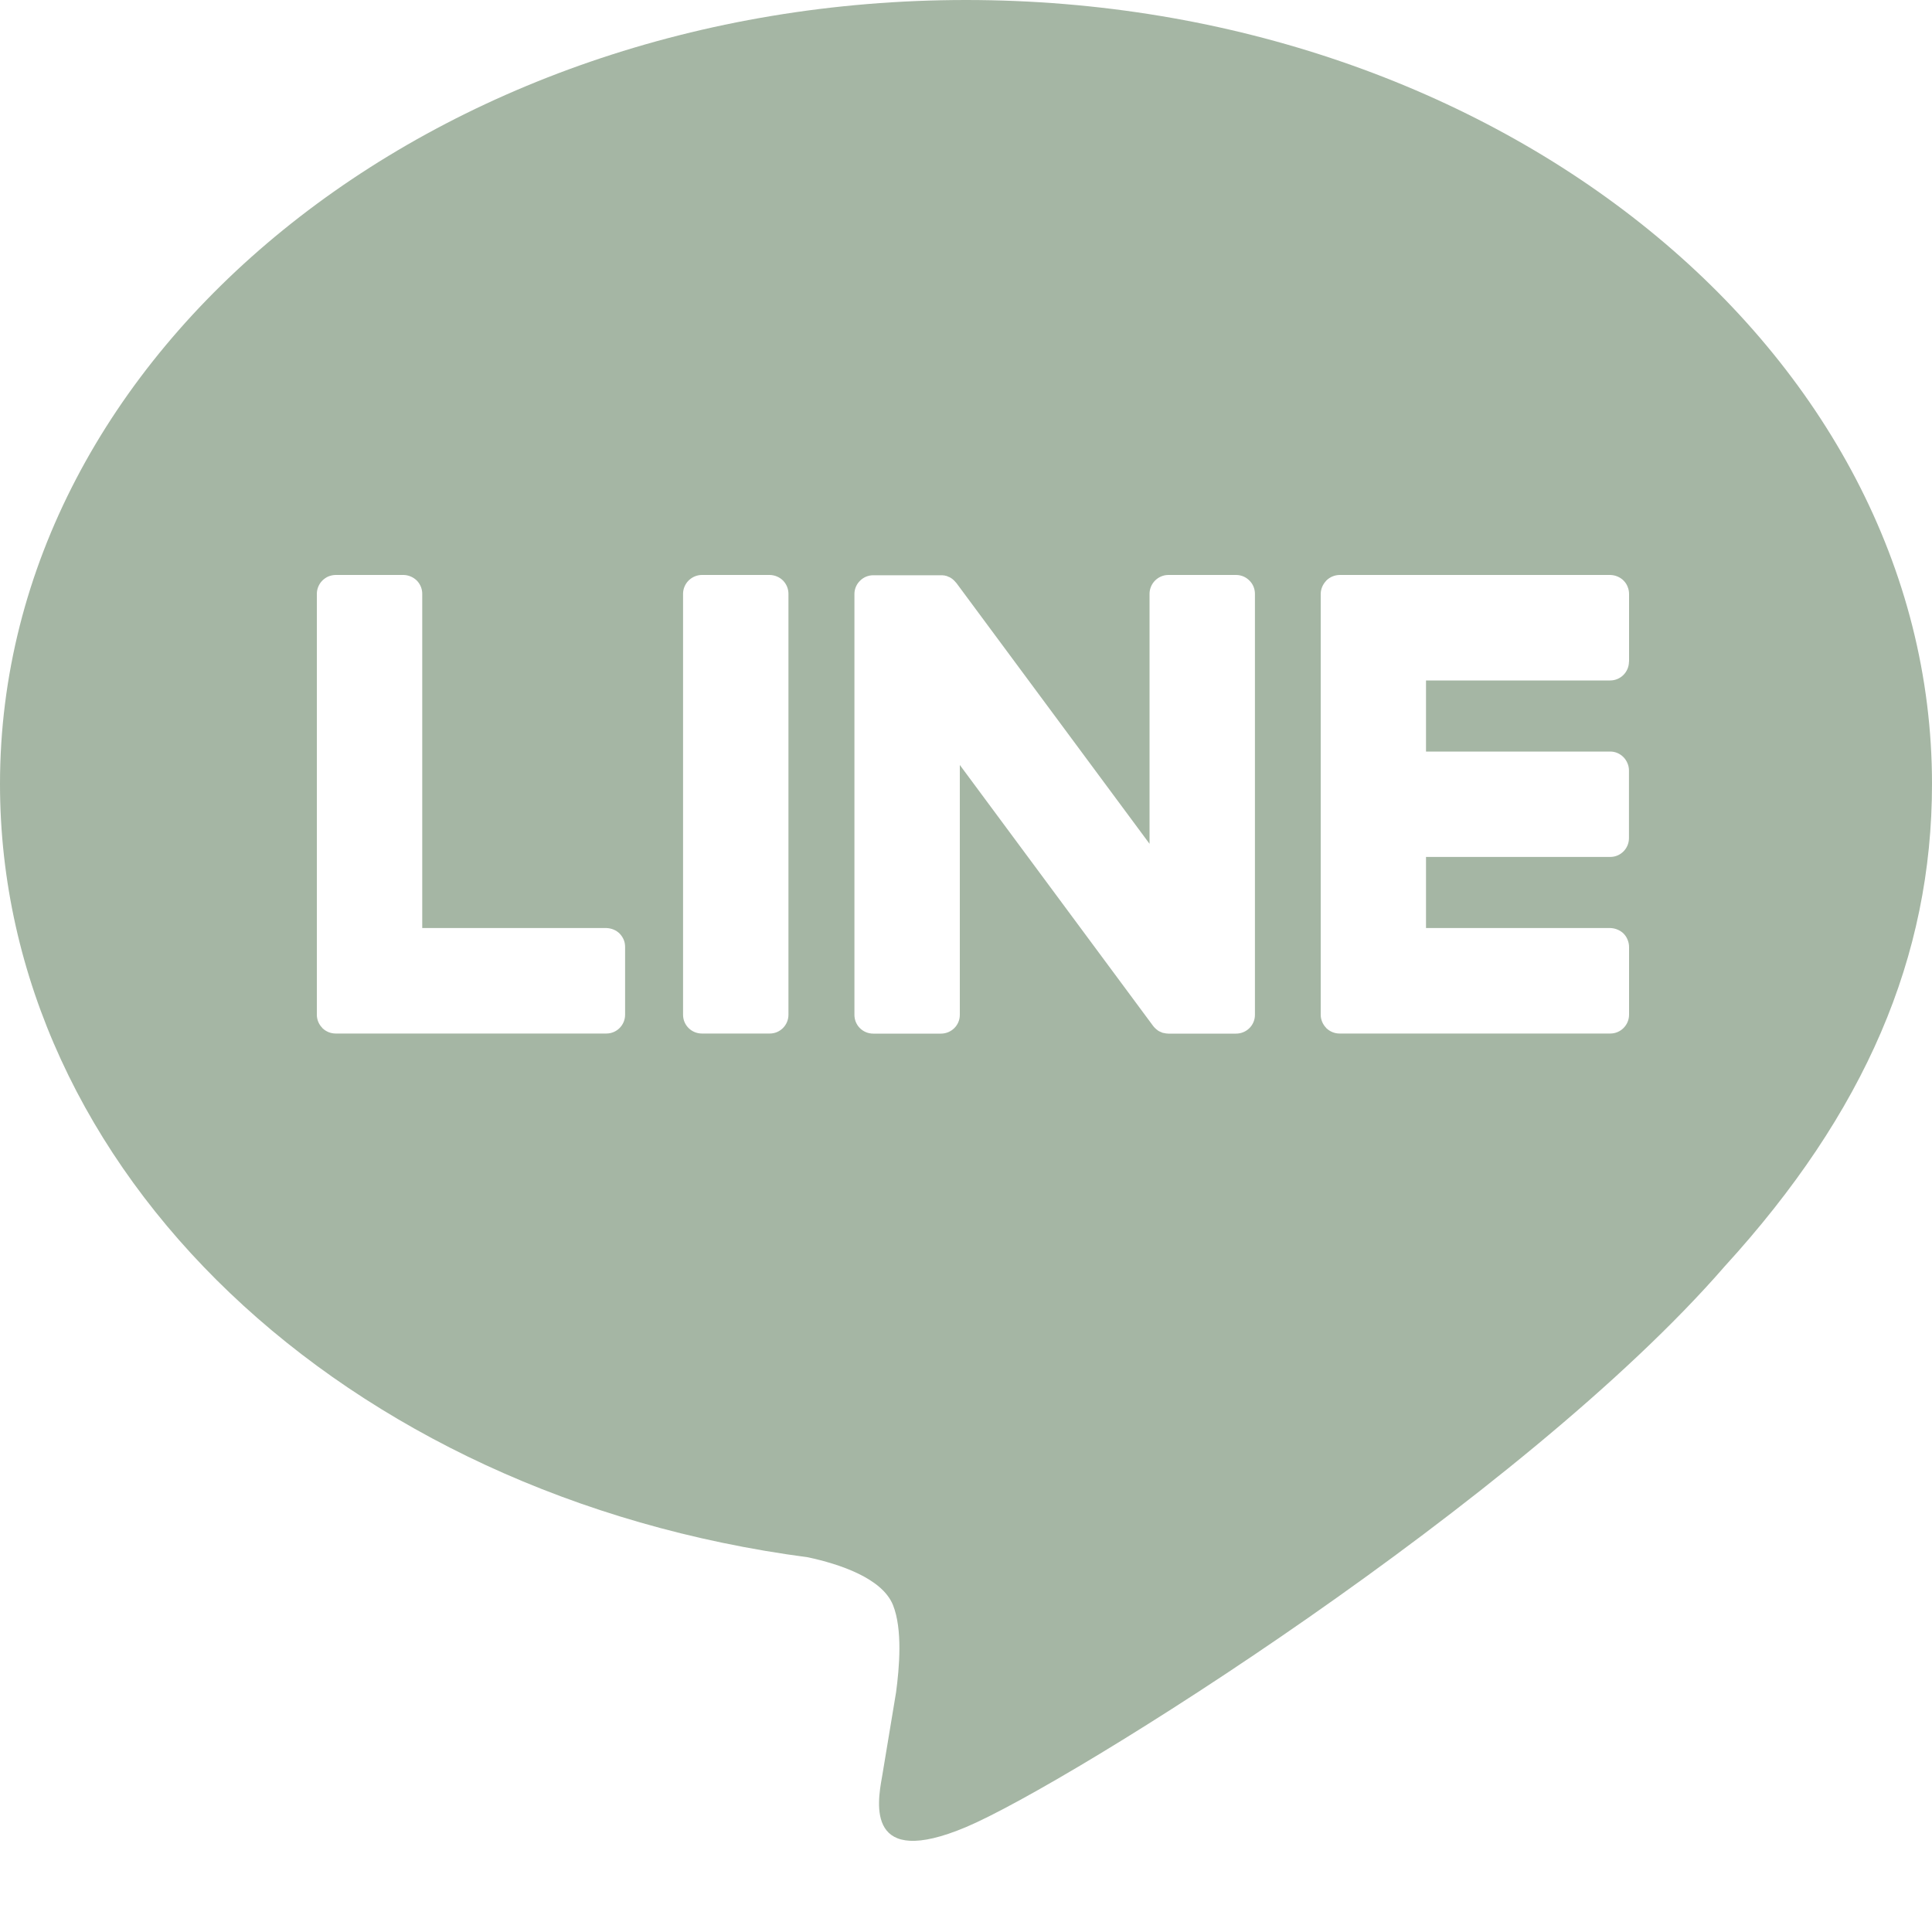 <svg width="20" height="20" viewBox="0 0 20 20" fill="none" xmlns="http://www.w3.org/2000/svg">
<path d="M10 0C15.514 0 20 3.64 20 8.115C20 9.906 19.306 11.519 17.856 13.107C15.759 15.523 11.068 18.464 10 18.914C8.963 19.351 9.082 18.668 9.13 18.398L9.134 18.375L9.276 17.519C9.31 17.264 9.345 16.867 9.244 16.615C9.131 16.336 8.689 16.191 8.364 16.121C3.558 15.488 0 12.126 0 8.115C0 3.64 4.487 0 10 0ZM6.277 9.607H4.371V6.147C4.371 6.096 4.351 6.047 4.315 6.01C4.278 5.974 4.229 5.953 4.178 5.952H3.475C3.449 5.952 3.424 5.958 3.4 5.967C3.377 5.977 3.355 5.992 3.337 6.01C3.319 6.028 3.305 6.049 3.295 6.073C3.285 6.097 3.28 6.122 3.28 6.147V10.505C3.28 10.556 3.301 10.605 3.335 10.639V10.64L3.337 10.643L3.34 10.645C3.376 10.68 3.425 10.699 3.475 10.699H6.277C6.385 10.699 6.471 10.611 6.471 10.504V9.804C6.471 9.778 6.467 9.753 6.457 9.729C6.447 9.705 6.433 9.684 6.415 9.665C6.397 9.647 6.376 9.633 6.352 9.623C6.328 9.613 6.303 9.608 6.277 9.607ZM7.266 5.952C7.215 5.952 7.165 5.973 7.128 6.01C7.092 6.046 7.071 6.096 7.071 6.147V10.505C7.071 10.613 7.159 10.699 7.266 10.699H7.969C8.076 10.699 8.162 10.611 8.162 10.505V6.147C8.162 6.096 8.142 6.047 8.106 6.01C8.07 5.974 8.02 5.953 7.969 5.952H7.266ZM12.095 5.952C12.043 5.952 11.994 5.973 11.957 6.01C11.921 6.046 11.9 6.096 11.9 6.147V8.735L9.904 6.04C9.899 6.033 9.893 6.027 9.887 6.021V6.02C9.884 6.016 9.879 6.011 9.875 6.008L9.871 6.004C9.867 6 9.862 5.996 9.857 5.992H9.856L9.85 5.987L9.846 5.985C9.844 5.984 9.842 5.982 9.84 5.981L9.83 5.975H9.828L9.824 5.973L9.811 5.968L9.806 5.965C9.802 5.964 9.798 5.962 9.794 5.961H9.791L9.787 5.96L9.776 5.957H9.769L9.765 5.956H9.76L9.758 5.955H9.04C8.989 5.955 8.939 5.975 8.903 6.012C8.866 6.048 8.845 6.097 8.845 6.149V10.506C8.845 10.614 8.932 10.7 9.04 10.7H9.74C9.849 10.7 9.936 10.613 9.936 10.506V7.919L11.936 10.619C11.95 10.637 11.966 10.653 11.985 10.666L11.986 10.668L11.999 10.675L12.004 10.678C12.007 10.679 12.01 10.681 12.014 10.682L12.023 10.686L12.029 10.689C12.033 10.69 12.037 10.691 12.041 10.693H12.045C12.061 10.697 12.078 10.7 12.095 10.7H12.795C12.904 10.7 12.991 10.613 12.991 10.506V6.147C12.991 6.096 12.971 6.046 12.934 6.01C12.898 5.973 12.848 5.952 12.796 5.952H12.095ZM16.864 6.849V6.149C16.864 6.123 16.859 6.098 16.849 6.074C16.84 6.05 16.826 6.029 16.808 6.011C16.79 5.992 16.768 5.978 16.744 5.968C16.721 5.958 16.696 5.953 16.67 5.952H13.867C13.817 5.953 13.769 5.972 13.732 6.008H13.731L13.73 6.01L13.727 6.014C13.693 6.05 13.673 6.097 13.672 6.147V10.505C13.672 10.556 13.694 10.605 13.727 10.639L13.73 10.643L13.732 10.645C13.769 10.68 13.817 10.699 13.867 10.699H16.67C16.777 10.699 16.864 10.611 16.864 10.504V9.804C16.864 9.778 16.859 9.753 16.849 9.729C16.84 9.705 16.826 9.684 16.808 9.665C16.79 9.647 16.768 9.633 16.744 9.623C16.721 9.613 16.696 9.608 16.67 9.607H14.762V8.871H16.669C16.776 8.871 16.863 8.784 16.863 8.676V7.976C16.863 7.951 16.858 7.925 16.848 7.902C16.838 7.878 16.824 7.856 16.806 7.838C16.788 7.82 16.767 7.805 16.743 7.795C16.72 7.785 16.694 7.78 16.669 7.78H14.762V7.044H16.669C16.776 7.044 16.863 6.956 16.863 6.849H16.864Z" fill="#A5B6A4"/>
</svg>
